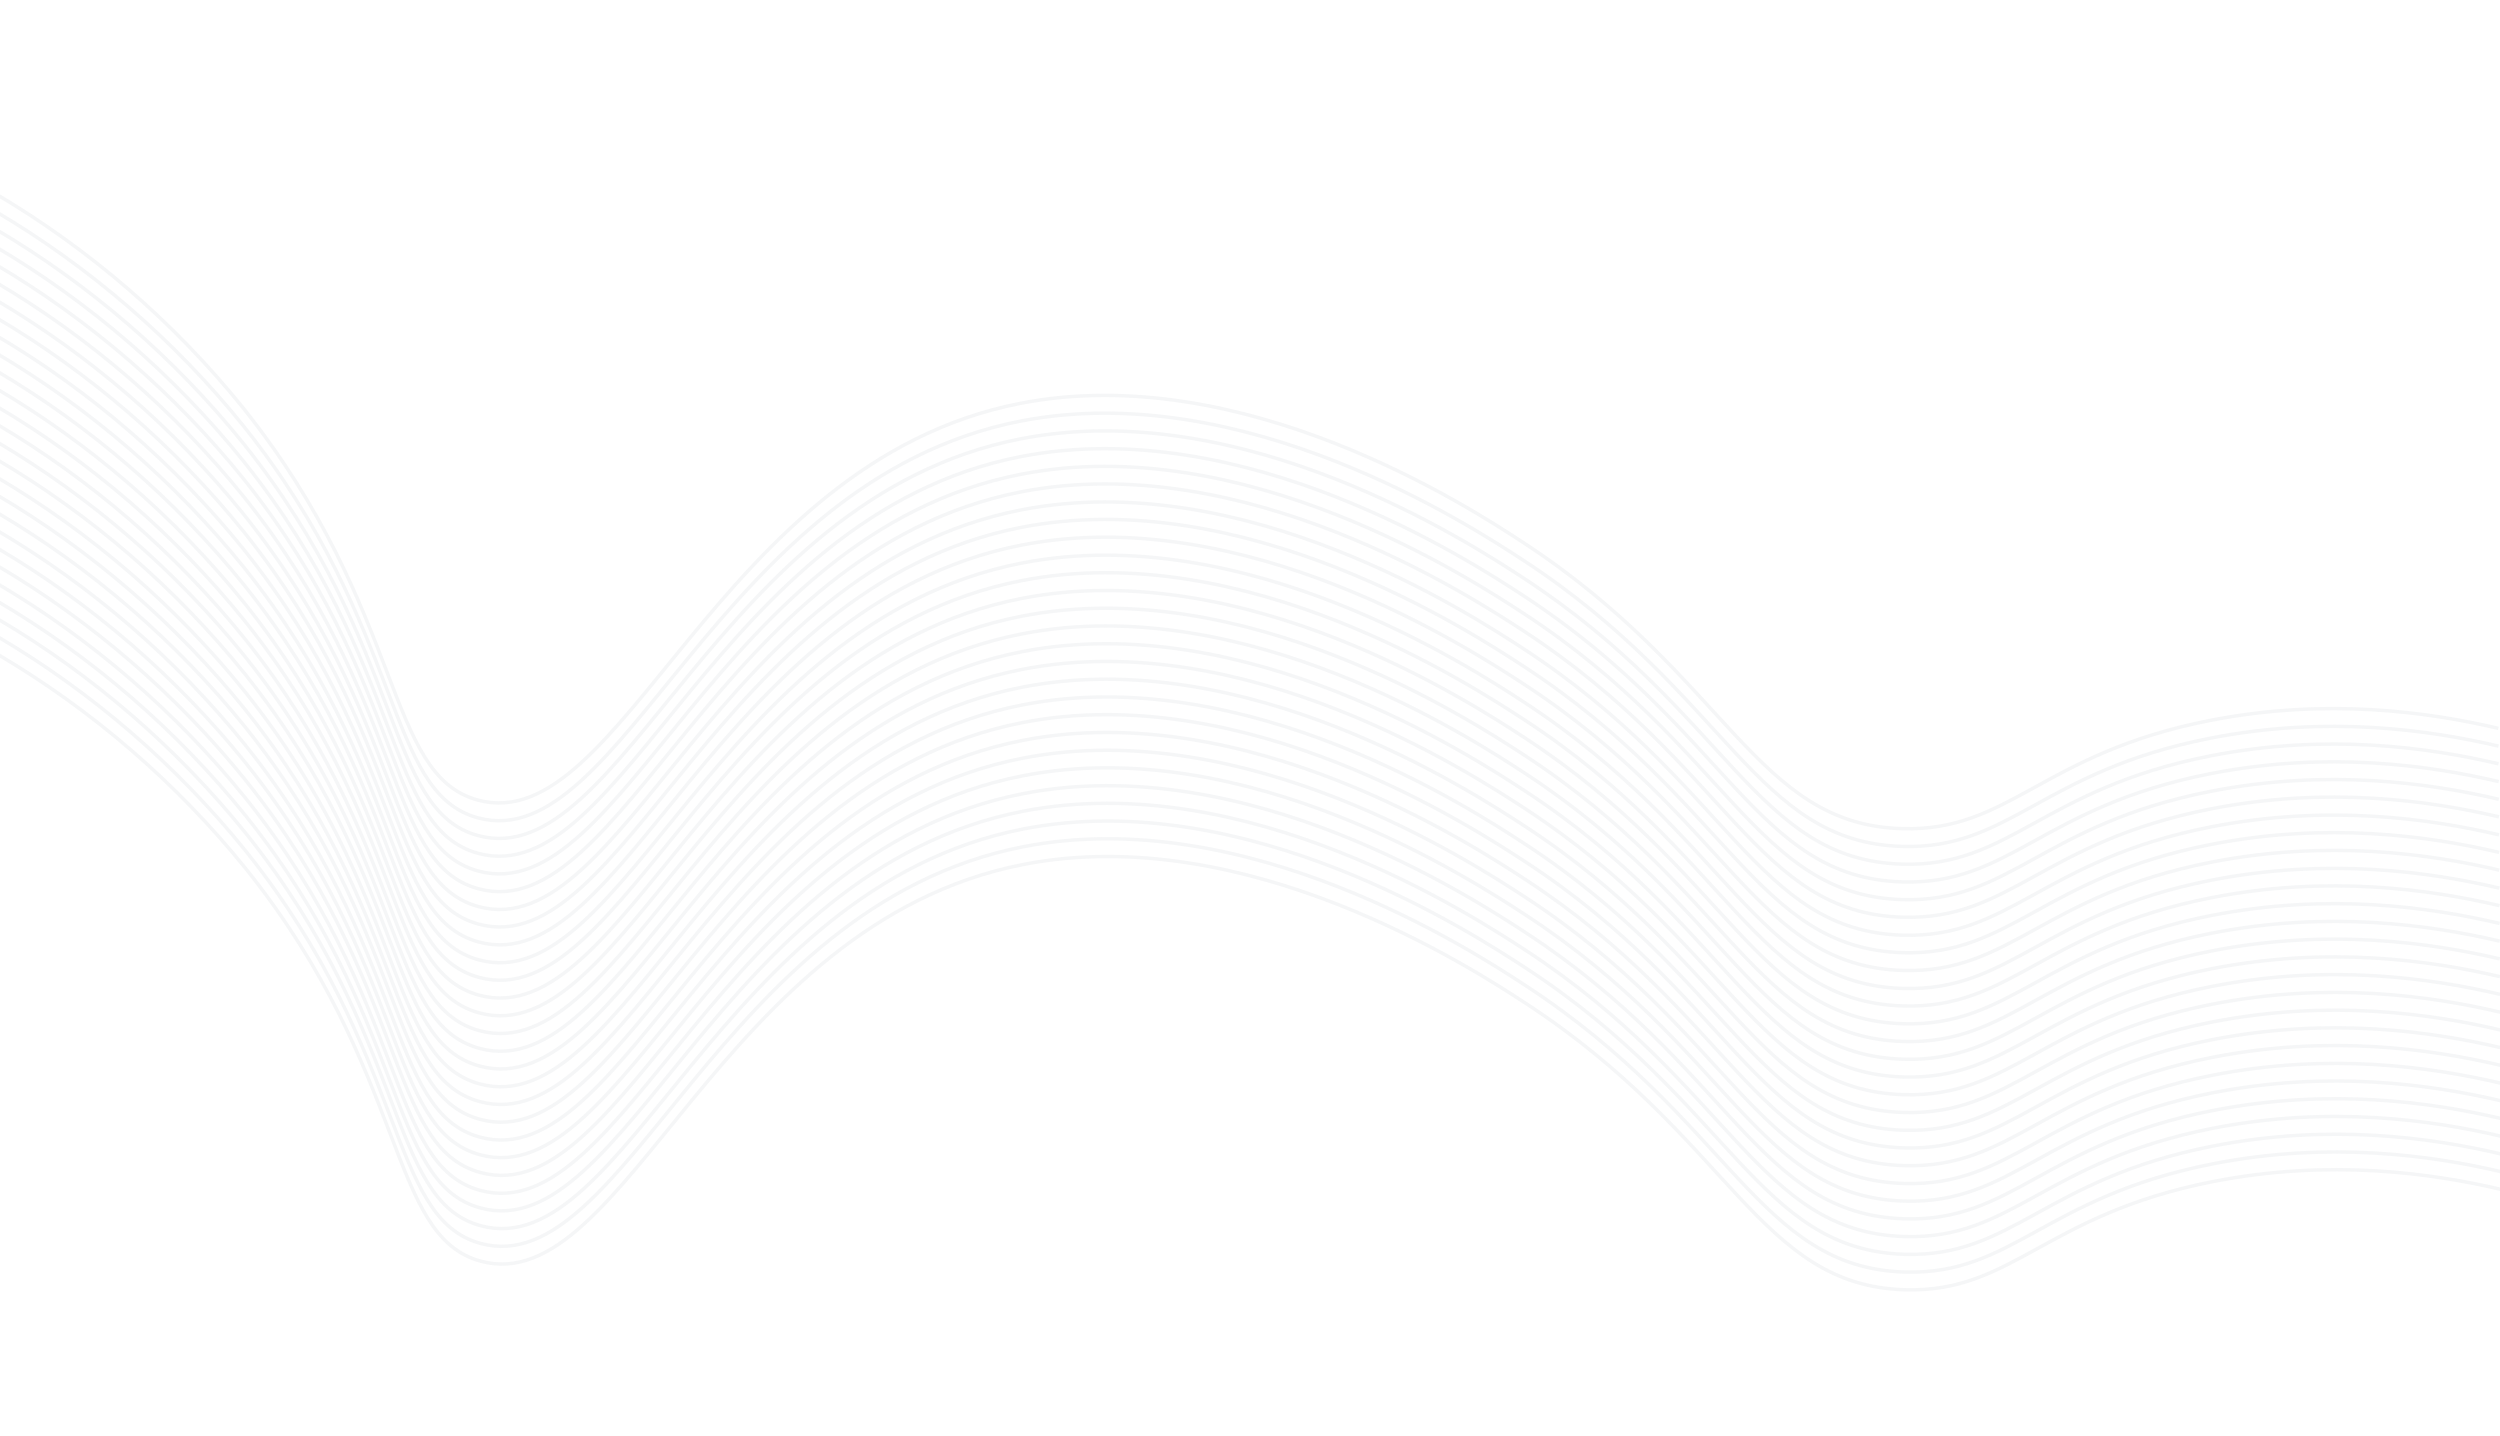 <svg width="1440" height="827" viewBox="0 0 1440 827" fill="none" xmlns="http://www.w3.org/2000/svg">
<g opacity="0.1">
<path d="M-3.124 111.26C51.689 143.581 100.221 185.527 140.139 235.082C234.143 352.849 221.328 446.246 275.268 460.857C358.619 483.426 412.44 266.603 587.681 232.34C716.212 207.193 846.998 292.636 877.27 312.432C995.369 389.572 1011.03 475.038 1095.71 477.311C1157.65 479.039 1175.94 434.063 1272.81 415.013C1340.24 401.752 1399.27 410.177 1439.05 419.538" stroke="#98A2AE" stroke-width="2" stroke-miterlimit="10"/>
<path d="M-3.069 121.473C51.749 153.804 100.287 195.756 140.217 245.315C234.223 363.104 221.406 456.479 275.324 471.091C358.697 493.659 412.518 276.836 587.738 242.575C716.291 217.448 847.077 302.89 877.348 322.665C995.447 399.805 1011.08 485.273 1095.78 487.544C1157.73 489.272 1176 444.298 1272.89 425.246C1340.34 411.984 1399.34 420.41 1439.13 429.771" stroke="#98A2AE" stroke-width="2" stroke-miterlimit="10"/>
<path d="M-3.014 131.686C51.809 164.011 100.348 205.964 140.272 255.528C234.278 373.318 221.461 466.692 275.401 481.303C358.686 503.877 412.595 287.048 587.814 252.786C716.346 227.661 847.132 313.104 877.403 332.878C995.503 410.04 1011.16 495.485 1095.84 497.757C1157.78 499.485 1176.07 454.488 1272.94 435.437C1340.39 422.175 1399.4 430.602 1439.18 439.963" stroke="#98A2AE" stroke-width="2" stroke-miterlimit="10"/>
<path d="M-2.918 141.896C51.895 174.237 100.427 216.197 140.348 265.761C234.355 383.551 221.537 476.926 275.456 491.538C358.828 514.106 412.65 297.283 587.869 263.021C716.423 237.894 847.209 323.337 877.479 343.112C995.58 420.273 1011.22 505.72 1095.91 507.99C1157.86 509.719 1176.13 464.723 1273.02 445.671C1340.47 432.409 1399.47 440.835 1439.26 450.196" stroke="#98A2AE" stroke-width="2" stroke-miterlimit="10"/>
<path d="M-2.885 152.111C51.932 184.443 100.471 226.395 140.4 275.953C234.429 393.741 221.591 487.139 275.53 501.728C358.88 524.297 412.724 307.473 587.943 273.211C716.497 248.084 847.261 333.528 877.553 353.301C995.632 430.465 1011.29 515.909 1095.97 518.182C1157.91 519.91 1176.2 474.912 1273.07 455.862C1340.52 442.6 1399.53 451.048 1439.31 460.387" stroke="#98A2AE" stroke-width="2" stroke-miterlimit="10"/>
<path d="M-2.809 162.322C52.005 194.66 100.543 236.611 140.477 286.164C234.484 403.954 221.668 497.35 275.585 511.941C358.892 534.514 412.779 317.686 588.013 283.335C716.545 258.21 847.331 343.653 877.602 363.427C995.703 440.589 1011.34 526.035 1096.04 528.306C1157.98 530.034 1176.25 485.038 1273.14 465.986C1340.59 452.724 1399.6 461.172 1439.4 470.51" stroke="#98A2AE" stroke-width="2" stroke-miterlimit="10"/>
<path d="M-2.711 172.554C52.102 204.896 100.628 246.865 140.535 296.443C234.563 414.231 221.726 507.629 275.664 522.218C359.016 544.809 412.86 327.984 588.079 293.723C716.631 268.574 847.396 354.018 877.688 373.791C995.767 450.955 1011.42 536.399 1096.1 538.672C1158.04 540.4 1176.34 495.402 1273.2 476.352C1340.66 463.112 1399.66 471.538 1439.44 480.877" stroke="#98A2AE" stroke-width="2" stroke-miterlimit="10"/>
<path d="M-2.685 182.679C52.139 215.004 100.678 256.957 140.601 306.521C234.606 424.289 221.791 517.685 275.709 532.298C359.081 554.865 412.903 338.043 588.144 303.779C716.674 278.632 847.461 364.075 877.732 383.872C995.832 461.011 1011.47 546.458 1096.17 548.75C1158.11 550.478 1176.4 505.481 1273.27 486.452C1340.7 473.192 1399.71 481.618 1439.51 490.978" stroke="#98A2AE" stroke-width="2" stroke-miterlimit="10"/>
<path d="M-2.625 192.978C52.201 225.307 100.747 267.258 140.683 316.818C234.688 434.586 221.851 527.984 275.79 542.594C359.098 565.167 412.985 348.339 588.199 314.012C716.751 288.864 847.515 374.308 877.809 394.103C995.886 471.244 1011.54 556.711 1096.22 558.983C1158.17 560.711 1176.46 515.735 1273.32 496.685C1340.78 483.423 1399.78 491.849 1439.57 501.211" stroke="#98A2AE" stroke-width="2" stroke-miterlimit="10"/>
<path d="M-2.505 203.186C52.308 235.548 100.834 277.531 140.745 327.118C234.751 444.908 221.934 538.283 275.874 552.894C359.224 575.463 413.046 358.64 588.287 324.377C716.818 299.23 847.604 384.673 877.876 404.469C995.975 481.609 1011.61 567.077 1096.31 569.348C1158.25 571.076 1176.55 526.1 1273.41 507.05C1340.85 493.789 1399.85 502.216 1439.65 511.575" stroke="#98A2AE" stroke-width="2" stroke-miterlimit="10"/>
<path d="M-2.475 213.358C52.338 245.696 100.876 287.647 140.811 337.2C234.817 454.99 222 548.364 275.918 562.977C359.269 585.546 413.112 368.722 588.332 334.46C716.885 309.333 847.65 394.778 877.942 414.551C996.019 491.692 1011.68 577.159 1096.38 579.429C1158.3 581.159 1176.59 536.183 1273.48 517.131C1340.94 503.869 1399.94 512.296 1439.72 521.657" stroke="#98A2AE" stroke-width="2" stroke-miterlimit="10"/>
<path d="M-2.42 223.614C52.398 255.946 100.937 297.898 140.866 347.456C234.873 465.246 222.056 558.62 275.995 573.231C359.346 595.801 413.168 378.978 588.409 344.714C716.941 319.589 847.727 405.032 877.997 424.807C996.098 501.968 1011.73 587.415 1096.43 589.685C1158.38 591.413 1176.67 546.416 1273.53 527.365C1340.97 514.105 1399.97 522.532 1439.77 531.891" stroke="#98A2AE" stroke-width="2" stroke-miterlimit="10"/>
<path d="M-2.299 233.822C52.51 266.167 101.047 308.117 140.987 357.664C234.994 475.454 222.176 568.828 276.094 583.441C359.4 605.992 413.282 389.099 588.464 354.928C717.018 329.801 847.783 415.245 878.075 435.018C996.154 512.181 1011.81 597.626 1096.51 599.897C1158.43 601.626 1176.72 556.629 1273.61 537.577C1341.07 524.315 1400.07 532.763 1439.85 542.102" stroke="#98A2AE" stroke-width="2" stroke-miterlimit="10"/>
<path d="M-2.289 244.039C52.529 276.371 101.068 318.323 140.997 367.881C235.004 485.671 222.188 579.067 276.126 593.656C359.477 616.225 413.299 399.403 588.54 365.139C717.072 340.014 847.858 425.457 878.106 445.233C996.207 522.395 1011.84 607.841 1096.54 610.112C1158.48 611.84 1176.78 566.842 1273.64 547.792C1341.08 534.532 1400.08 542.98 1439.88 552.317" stroke="#98A2AE" stroke-width="2" stroke-miterlimit="10"/>
<path d="M-2.213 254.25C52.601 286.589 101.138 328.539 141.073 378.092C235.08 495.882 222.264 589.278 276.181 603.869C359.51 626.44 413.375 409.614 588.596 375.374C717.15 350.247 847.914 435.692 878.206 455.465C996.285 532.628 1011.94 618.073 1096.64 620.343C1158.56 622.073 1176.86 577.075 1273.74 558.023C1341.2 544.783 1400.2 553.21 1439.98 562.549" stroke="#98A2AE" stroke-width="2" stroke-miterlimit="10"/>
<path d="M-2.091 264.48C52.737 296.799 101.277 338.753 141.195 388.322C235.2 506.09 222.385 599.486 276.323 614.075C359.61 636.671 413.492 419.778 588.673 385.585C717.203 360.438 847.989 445.881 878.259 465.656C996.36 542.817 1012 628.264 1096.69 630.534C1158.64 632.262 1176.93 587.265 1273.8 568.214C1341.23 554.976 1400.23 563.402 1440.04 572.74" stroke="#98A2AE" stroke-width="2" stroke-miterlimit="10"/>
<path d="M-2.079 274.718C52.744 307.043 101.284 348.995 141.207 398.56C235.212 516.328 222.396 609.724 276.314 624.336C359.665 646.906 413.509 430.081 588.728 395.82C717.28 370.671 848.044 456.115 878.338 475.91C996.415 553.051 1012.07 638.518 1096.77 640.789C1158.72 642.517 1176.99 597.543 1273.88 578.491C1341.33 565.229 1400.33 573.655 1440.12 583.016" stroke="#98A2AE" stroke-width="2" stroke-miterlimit="10"/>
<path d="M-2.027 284.91C52.796 317.235 101.336 359.188 141.259 408.752C235.264 526.52 222.448 619.916 276.388 634.527C359.717 657.098 413.561 440.274 588.805 406.054C717.335 380.907 848.121 466.35 878.393 486.146C996.492 563.286 1012.13 648.754 1096.83 651.025C1158.77 652.753 1177.07 607.777 1273.93 588.727C1341.37 575.467 1400.37 583.893 1440.17 593.252" stroke="#98A2AE" stroke-width="2" stroke-miterlimit="10"/>
<path d="M-1.885 295.116C52.933 327.448 101.471 369.4 141.4 418.958C235.407 536.748 222.59 630.122 276.508 644.735C359.797 667.353 413.701 450.458 588.856 416.223C717.41 391.096 848.196 476.539 878.466 496.314C996.544 573.455 1012.2 658.922 1096.9 661.192C1158.84 662.92 1177.12 617.946 1274 598.894C1341.46 585.632 1400.46 594.059 1440.24 603.42" stroke="#98A2AE" stroke-width="2" stroke-miterlimit="10"/>
<path d="M-1.891 305.398C52.932 337.723 101.472 379.676 141.395 429.24C235.401 547.03 222.584 640.404 276.524 655.015C359.875 677.585 413.696 460.762 588.937 426.499C717.464 401.308 848.25 486.751 878.521 506.525C996.621 583.687 1012.26 669.133 1096.96 671.404C1158.9 673.132 1177.19 628.135 1274.06 609.084C1341.49 595.824 1400.49 604.25 1440.3 613.61" stroke="#98A2AE" stroke-width="2" stroke-miterlimit="10"/>
<path d="M-1.821 315.546C52.997 347.878 101.536 389.83 141.465 439.388C235.471 557.177 222.654 650.552 276.572 665.164C359.923 687.734 413.767 470.909 588.993 436.735C717.547 411.608 848.333 497.051 878.603 516.825C996.682 593.989 1012.34 679.433 1097.04 681.704C1158.98 683.432 1177.25 638.436 1274.14 619.384C1341.59 606.122 1400.6 614.549 1440.38 623.91" stroke="#98A2AE" stroke-width="2" stroke-miterlimit="10"/>
<path d="M-1.68 325.752C53.138 358.084 101.677 400.036 141.606 449.594C235.613 567.384 222.797 660.78 276.735 675.369C360.006 698.033 413.91 481.138 589.062 446.859C717.594 421.734 848.38 507.177 878.65 526.952C996.751 604.113 1012.39 689.559 1097.09 691.83C1159.03 693.558 1177.32 648.561 1274.19 629.51C1341.62 616.25 1400.65 624.697 1440.43 634.036" stroke="#98A2AE" stroke-width="2" stroke-miterlimit="10"/>
<path d="M-1.682 336.078C53.132 368.416 101.67 410.367 141.604 459.92C235.611 577.709 222.795 671.105 276.712 685.696C360.062 708.266 413.906 491.441 589.125 457.18C717.671 431.944 848.457 517.386 878.727 537.161C996.828 614.322 1012.46 699.769 1097.16 702.04C1159.1 703.768 1177.38 658.772 1274.26 639.72C1341.72 626.458 1400.72 634.906 1440.5 644.245" stroke="#98A2AE" stroke-width="2" stroke-miterlimit="10"/>
<path d="M-1.635 346.206C53.186 378.524 101.725 420.469 141.649 470.026C235.656 587.815 222.84 681.212 276.779 695.801C360.131 718.392 413.953 501.569 589.192 467.284C717.724 442.159 848.51 527.601 878.781 547.376C996.881 624.538 1012.54 709.982 1097.22 712.255C1159.16 713.983 1177.45 668.985 1274.32 649.935C1341.75 636.697 1400.78 645.121 1440.56 654.46" stroke="#98A2AE" stroke-width="2" stroke-miterlimit="10"/>
<path d="M-1.472 356.406C53.351 388.731 101.89 430.684 141.814 480.248C235.818 598.016 223.003 691.412 276.921 706.025C360.215 728.708 414.119 511.813 589.247 477.515C717.8 452.366 848.586 537.809 878.858 557.605C996.957 634.745 1012.59 720.192 1097.29 722.484C1159.24 724.212 1177.51 679.216 1274.4 660.186C1341.85 646.924 1400.85 655.35 1440.64 664.711" stroke="#98A2AE" stroke-width="2" stroke-miterlimit="10"/>
<path d="M-1.505 366.626C53.318 398.951 101.858 440.904 141.781 490.468C235.786 608.236 222.971 701.632 276.91 716.243C360.261 738.813 414.105 521.988 589.324 487.727C717.854 462.58 848.635 547.957 878.934 567.817C997.011 644.958 1012.67 730.425 1097.35 732.697C1159.29 734.426 1177.58 689.45 1274.45 670.399C1341.91 657.137 1400.91 665.564 1440.69 674.925" stroke="#98A2AE" stroke-width="2" stroke-miterlimit="10"/>
<path d="M-1.428 376.838C53.39 409.17 101.928 451.122 141.857 500.68C235.864 618.469 223.047 711.844 276.965 726.457C360.337 749.024 414.159 532.201 589.378 497.94C717.931 472.791 848.717 558.234 878.989 578.03C997.088 655.17 1012.72 740.638 1097.42 742.909C1159.37 744.637 1177.64 699.663 1274.53 680.611C1341.98 667.349 1400.99 675.775 1440.77 685.136" stroke="#98A2AE" stroke-width="2" stroke-miterlimit="10"/>
</g>
</svg>
